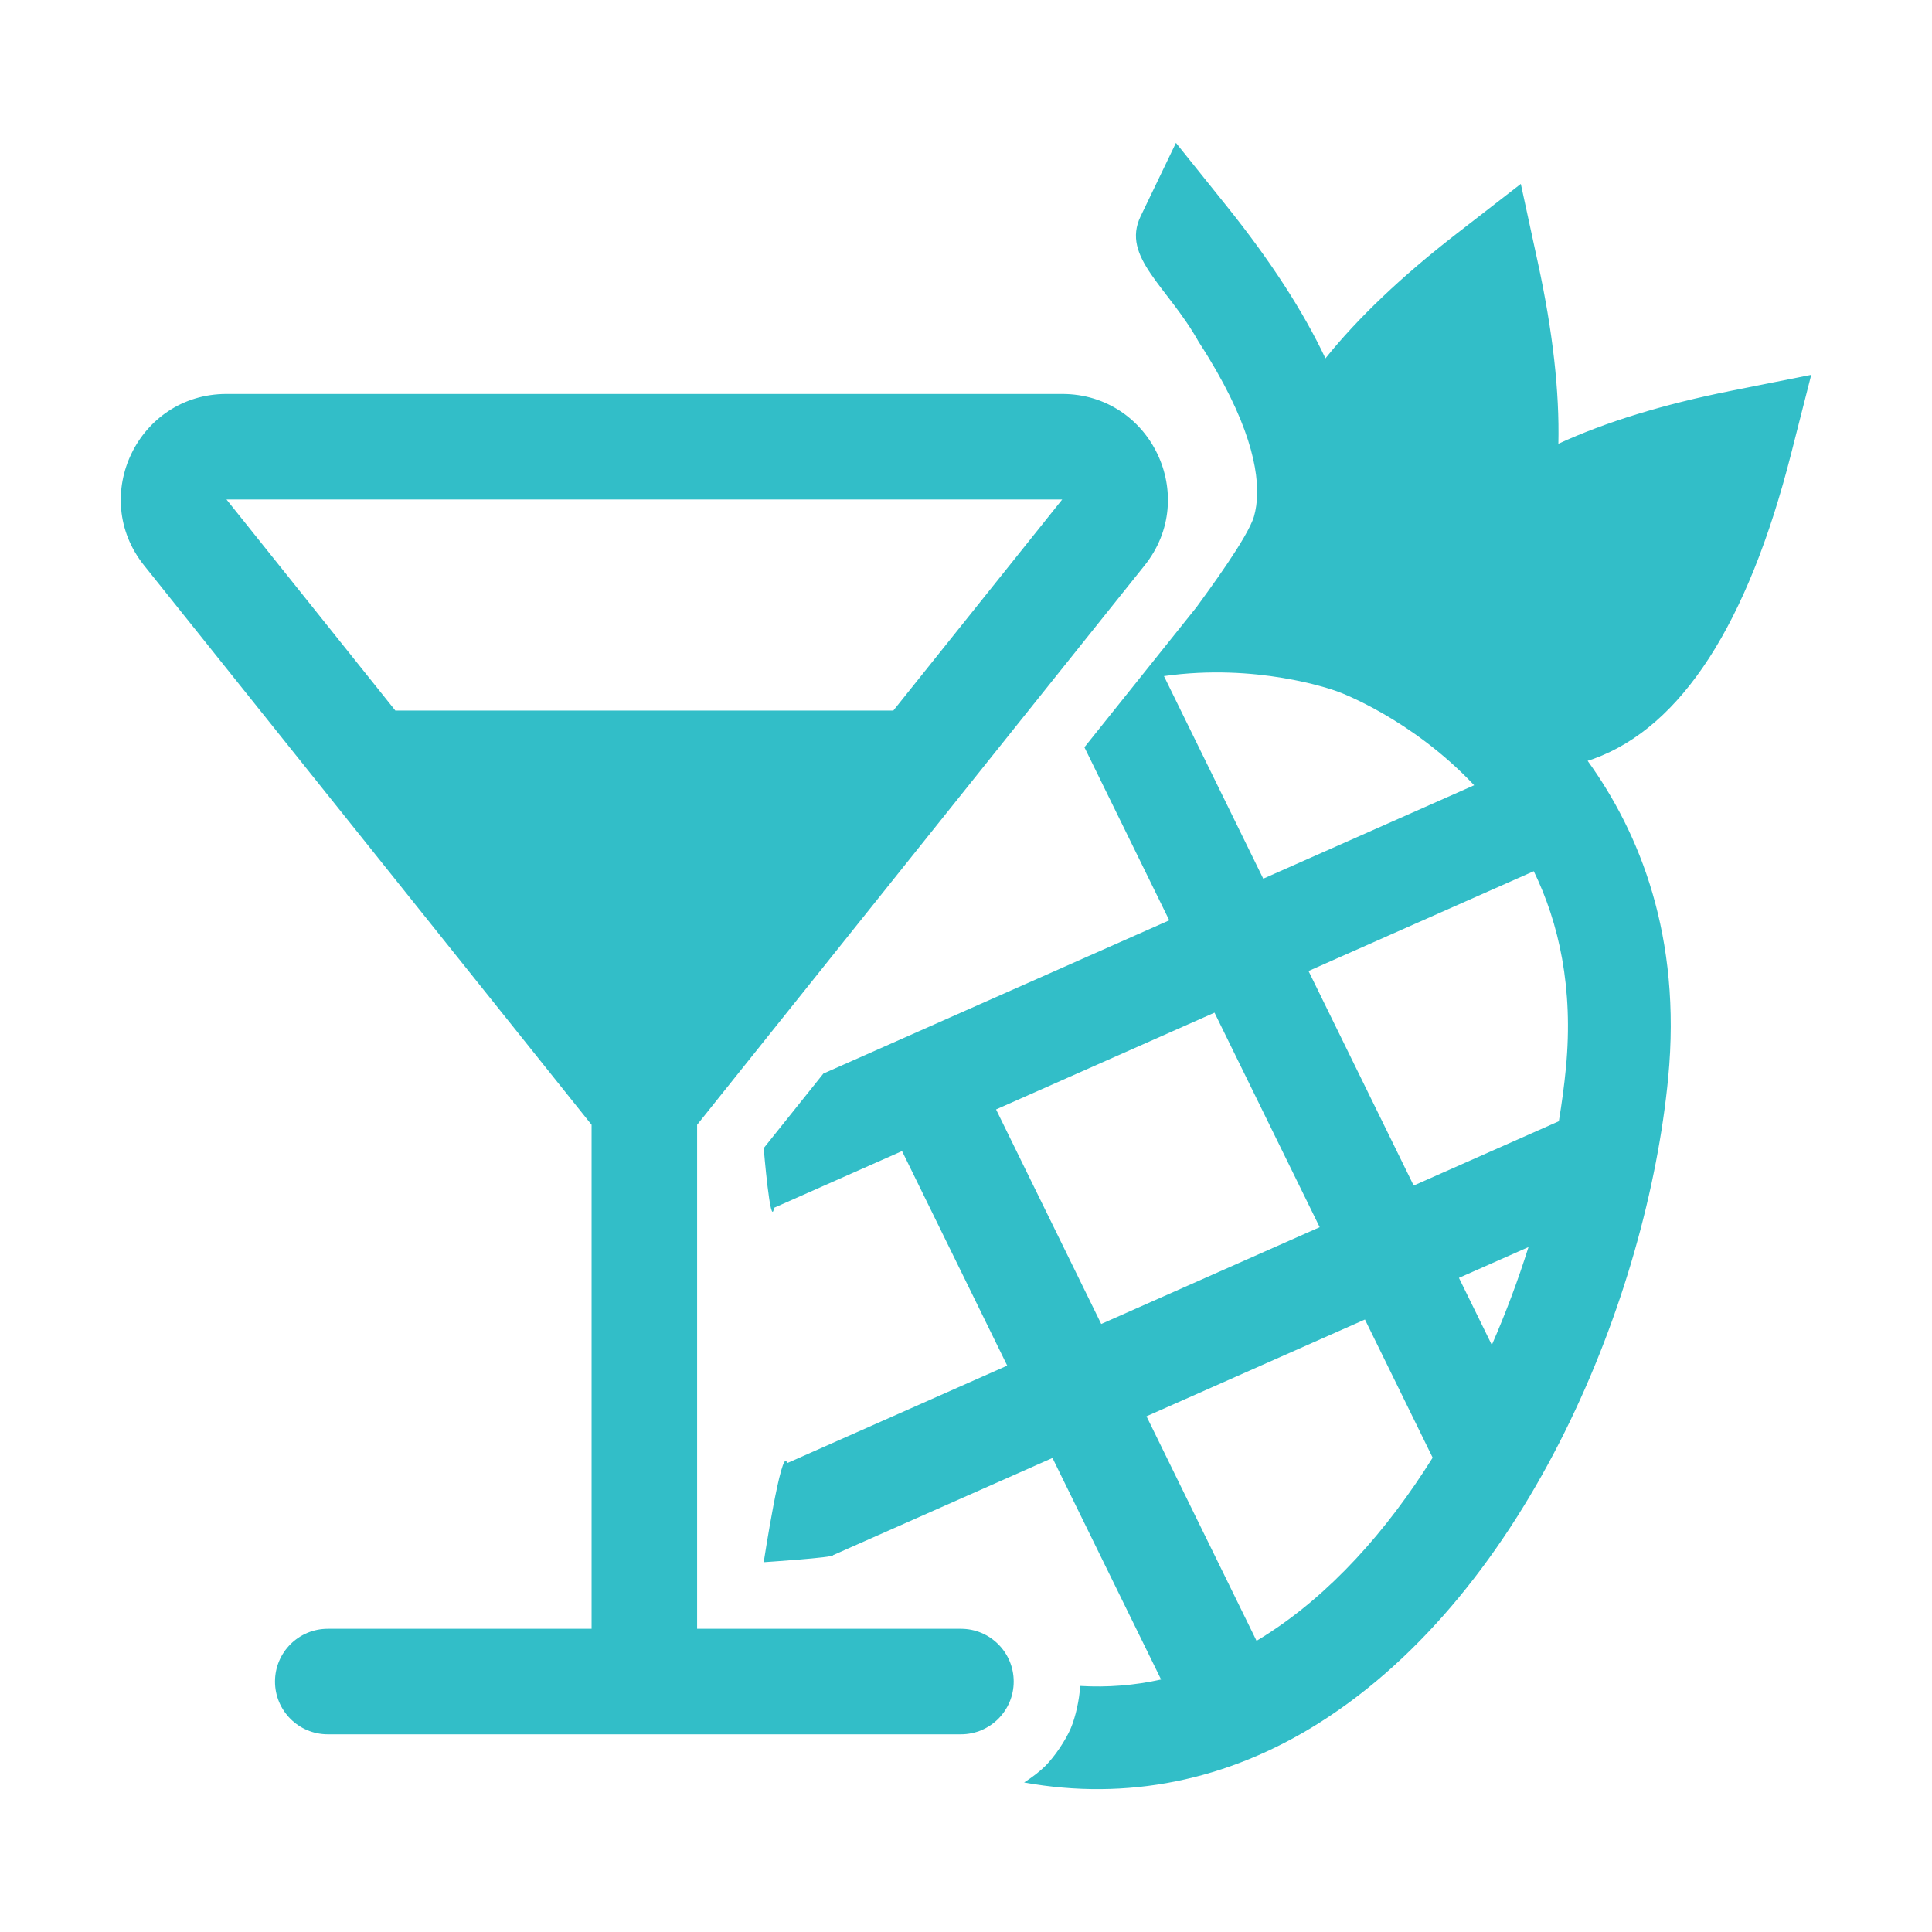 <svg height="800" viewBox="0 0 512 512" width="800" xmlns="http://www.w3.org/2000/svg"><path fill="rgb(50, 190, 200)" d="m349.571 456.607c-24.306 15.34-50.997 20.662-78.172 15.766 2.13-1.36 4.205-2.959 5.626-4.381 2.434-2.434 5.392-6.787 6.771-10.05 1.223-2.892 2.264-7.51 2.459-11.15 7.265.424 14.42-.146 21.445-1.707l-28.782-58.712-58.157 25.764c.452.627-18.37 1.857-18.37 1.857s4.739-30.858 6.154-26.439c.019.064.042.125.062.186l58.317-25.836-27.872-56.856-33.929 15.033c-.922 6.039-2.732-15.811-2.732-15.811l15.812-19.765 8.856-3.923 24.911-11.038 57.892-25.648-22.482-45.862 29.735-37.17c2.84-3.941 13.635-18.474 15.216-24.052.229-.801.426-1.712.572-2.735.049-.454.092-.91.153-1.368.667-7.74-1.708-21.041-15.393-42.111-8.148-14.606-20.605-22.435-15.393-33.267l9.366-19.467 13.521 16.849c11.525 14.366 20.222 27.798 26.099 40.26 8.612-10.723 20.18-21.732 34.701-32.992l17.075-13.243 4.572 21.119c3.904 18.033 5.692 33.958 5.381 47.75 12.501-5.76 27.782-10.454 45.82-14.047l21.19-4.229-5.337 20.943c-11.5 45.138-29.084 72.322-52.26 80.794-.555.204-1.107.382-1.661.56 13.782 19.073 24.949 46.534 21.346 84.016-5.548 57.722-36.864 135.842-92.512 170.962zm56.895-225.727-59.696 26.447 27.871 56.857 38.466-17.043c.799-4.793 1.433-9.508 1.874-14.101 2.043-21.243-1.859-38.428-8.515-52.16zm-84.609 37.484-57.893 25.649 27.873 56.855 57.892-25.648zm-13.399-89.19 26.318 53.688 55.895-24.765c-16.68-17.698-35.676-24.648-36.041-24.78l-.132-.046-.13-.05c-.012-.004-.024-.009-.039-.015-1.755-.638-21.467-7.503-45.871-4.032zm71.213 207.119-17.947-36.608-57.893 25.648 29.167 59.502c.683-.408 1.364-.824 2.042-1.252 17.432-11.003 32.439-27.798 44.631-47.29zm25.397-55.81-18.432 8.165 8.713 17.776c3.727-8.519 6.977-17.229 9.719-25.941zm-123.572-226.079c23.449 0 36.487 27.124 21.837 45.436l-118.591 148.24v133.563h69.915c7.723 0 13.983 6.26 13.983 13.982 0 7.723-6.26 13.983-13.983 13.983h-167.794c-7.726 0-13.985-6.26-13.985-13.983 0-7.722 6.259-13.982 13.985-13.982h69.913v-133.563l-118.592-148.24c-14.648-18.312-1.61-45.436 21.838-45.436zm-44.746 83.898 44.746-55.933h-221.474l44.746 55.933z"/></svg>
